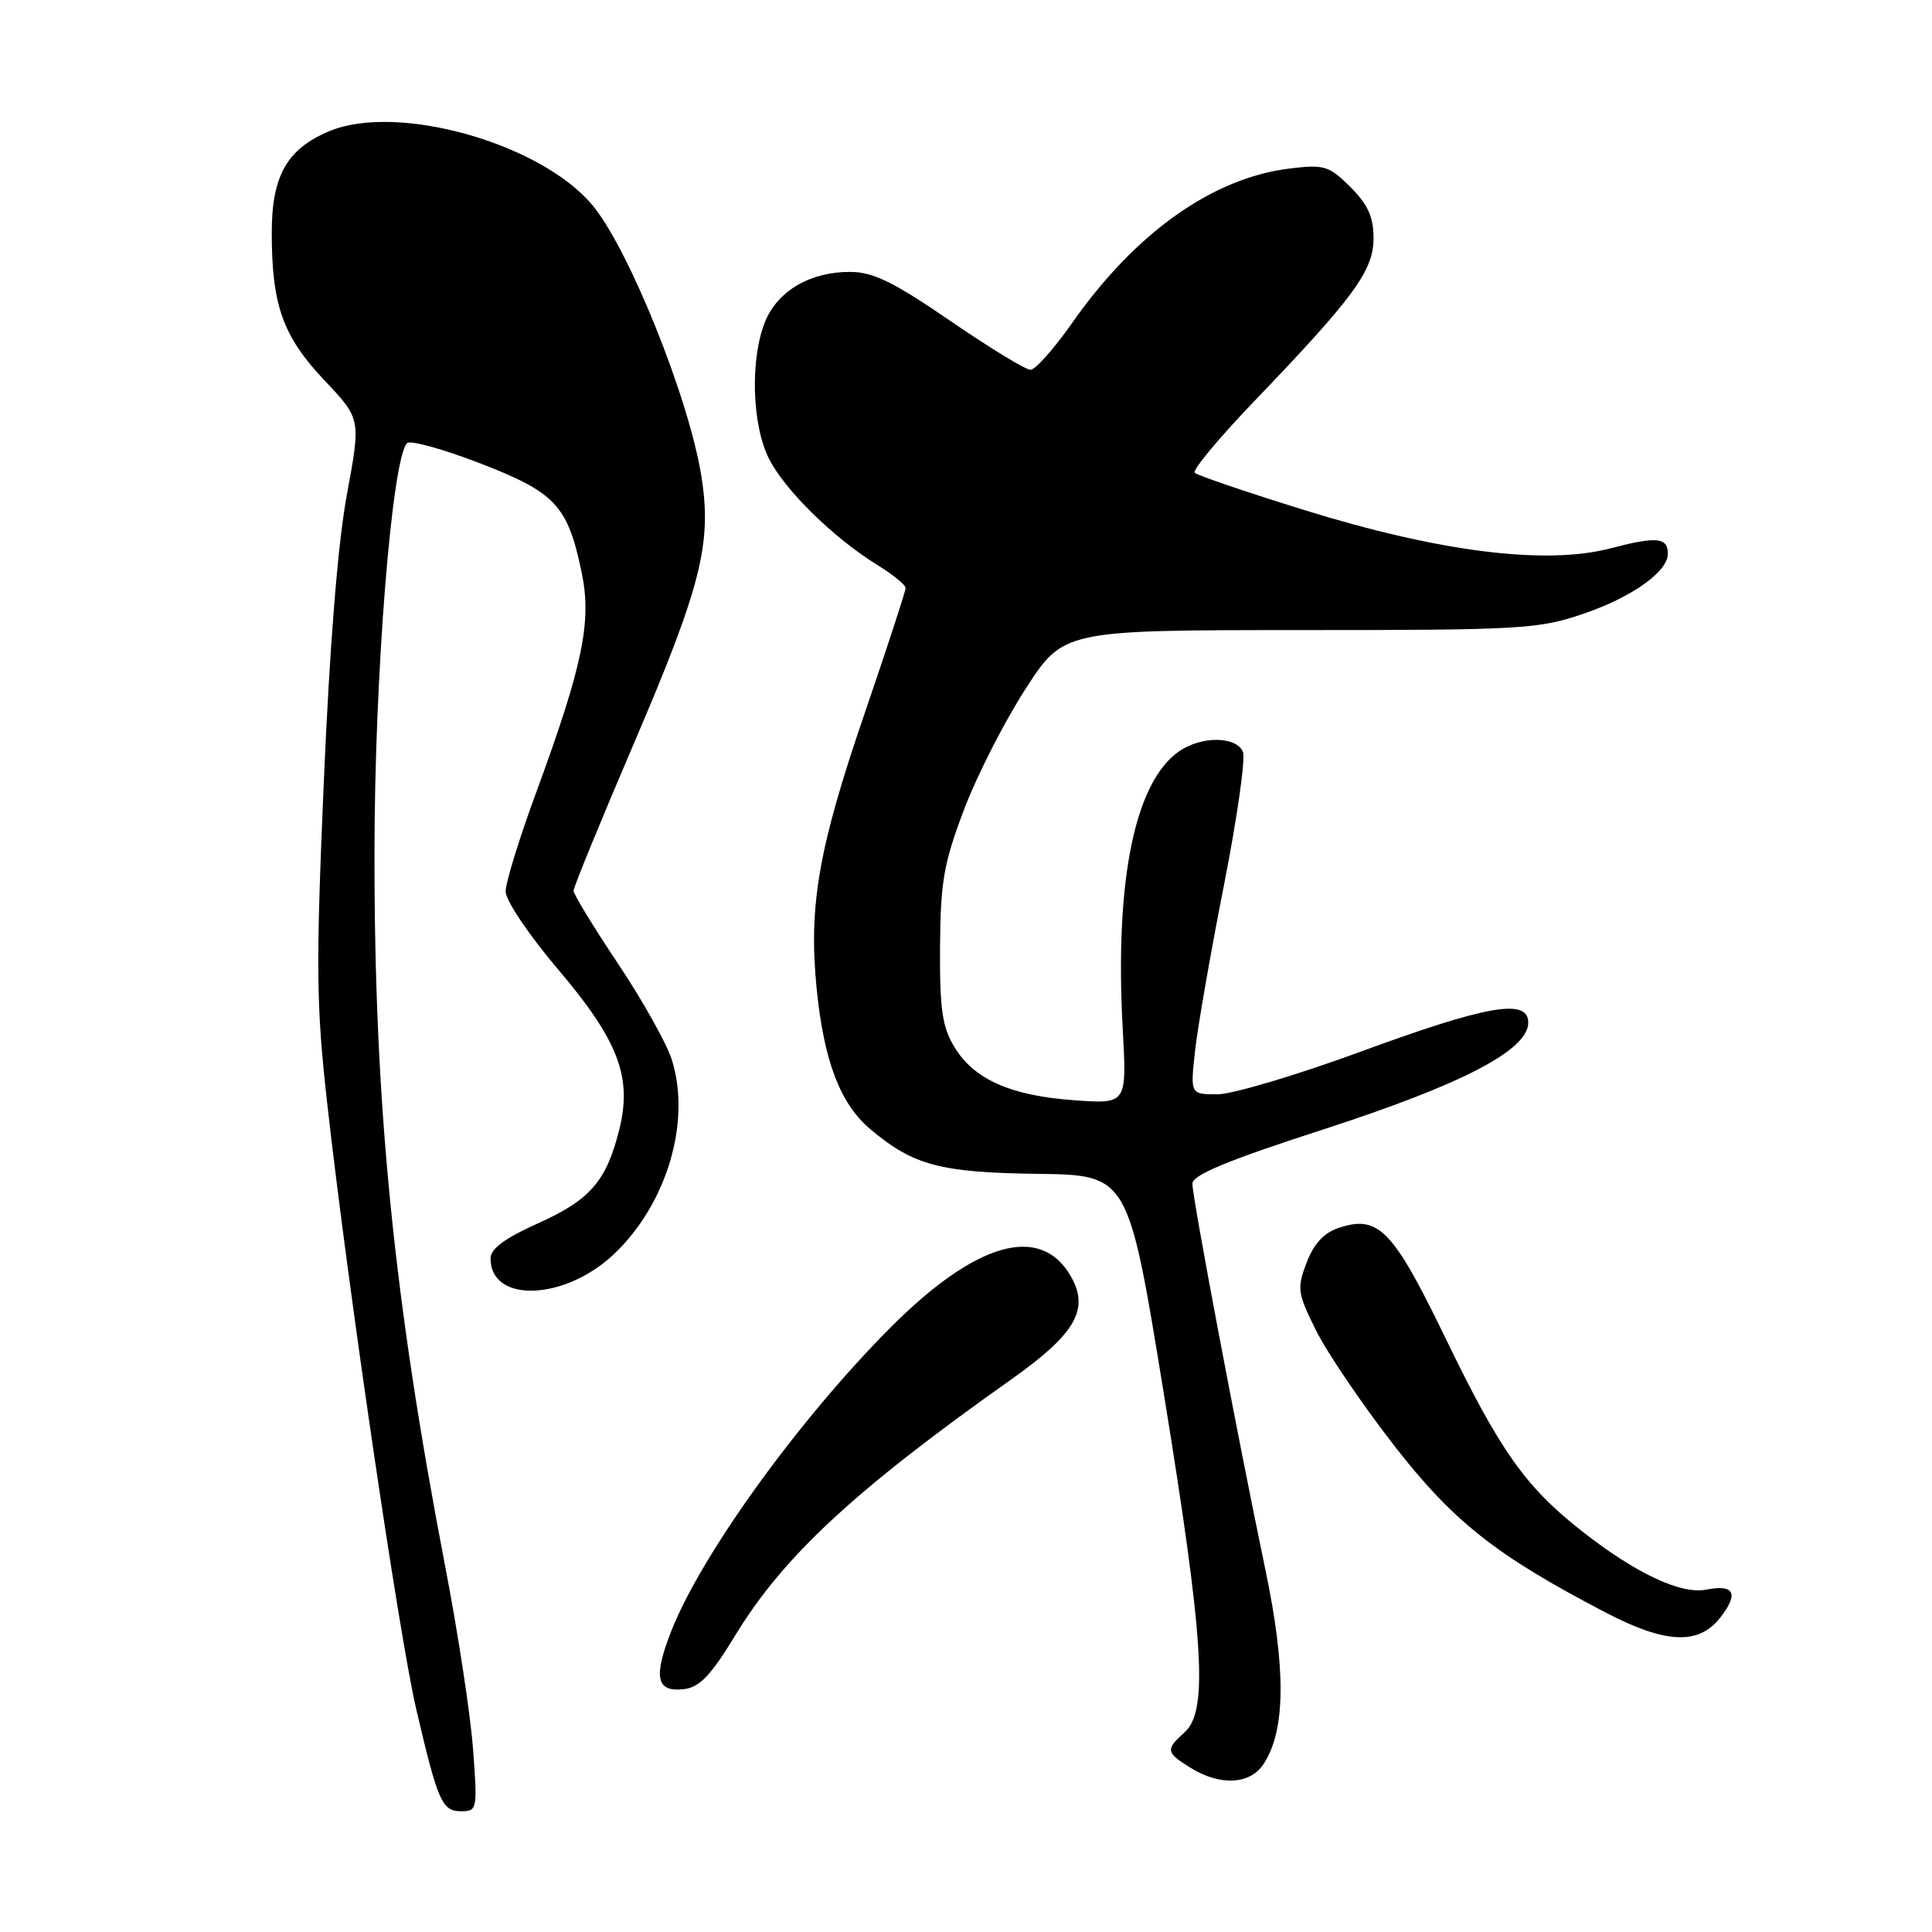 <?xml version="1.0" encoding="UTF-8" standalone="no"?>
<!DOCTYPE svg PUBLIC "-//W3C//DTD SVG 1.1//EN" "http://www.w3.org/Graphics/SVG/1.1/DTD/svg11.dtd" >
<svg xmlns="http://www.w3.org/2000/svg" xmlns:xlink="http://www.w3.org/1999/xlink" version="1.1" viewBox="0 0 256 256">
 <g >
 <path fill="currentColor"
d=" M 62.68 231.75 C 62.34 227.21 60.68 216.30 58.98 207.50 C 52.13 171.82 49.59 146.26 49.62 113.00 C 49.63 89.59 51.91 60.90 53.93 58.72 C 54.33 58.29 58.67 59.49 63.58 61.38 C 73.63 65.26 75.23 66.97 77.08 75.89 C 78.43 82.39 77.22 88.21 71.03 105.05 C 68.81 111.07 67.00 116.95 67.00 118.12 C 67.00 119.31 70.06 123.86 73.89 128.38 C 81.96 137.88 83.81 142.73 82.04 149.75 C 80.34 156.52 78.17 159.01 71.30 162.09 C 66.87 164.08 65.00 165.46 65.00 166.76 C 65.00 172.70 74.81 172.36 81.34 166.19 C 88.37 159.54 91.62 148.60 89.01 140.39 C 88.33 138.25 85.13 132.54 81.89 127.69 C 78.65 122.84 76.00 118.50 76.00 118.03 C 76.00 117.56 79.57 108.84 83.94 98.64 C 92.94 77.62 94.37 71.97 92.92 63.01 C 91.26 52.68 83.27 32.85 78.47 27.15 C 71.57 18.94 52.62 13.63 43.64 17.38 C 38.02 19.73 36.00 23.30 36.01 30.88 C 36.01 40.46 37.49 44.58 43.00 50.41 C 47.82 55.50 47.82 55.50 45.97 65.50 C 44.77 71.95 43.69 85.43 42.91 103.50 C 41.84 128.42 41.89 133.15 43.39 146.50 C 46.14 170.87 52.89 216.80 55.16 226.50 C 58.03 238.78 58.57 240.00 61.12 240.00 C 63.23 240.00 63.28 239.74 62.68 231.75 Z  M 167.44 233.73 C 170.36 229.27 170.43 221.17 167.65 207.89 C 163.98 190.35 158.00 158.73 158.00 156.85 C 158.00 155.69 162.59 153.78 175.39 149.64 C 193.82 143.66 202.50 139.14 202.50 135.50 C 202.50 132.24 197.09 133.18 180.21 139.38 C 171.79 142.47 163.29 145.00 161.32 145.00 C 157.72 145.00 157.72 145.00 158.35 139.25 C 158.70 136.09 160.41 126.26 162.16 117.40 C 163.90 108.55 165.05 100.57 164.70 99.65 C 163.88 97.54 159.18 97.49 156.21 99.57 C 150.34 103.68 147.69 116.76 148.77 136.40 C 149.31 146.29 149.31 146.29 142.37 145.79 C 133.93 145.19 129.05 143.03 126.46 138.73 C 124.85 136.07 124.51 133.73 124.56 125.50 C 124.62 116.86 125.05 114.39 127.71 107.35 C 129.40 102.86 133.07 95.66 135.85 91.35 C 140.90 83.50 140.90 83.50 172.20 83.49 C 201.70 83.49 203.87 83.36 209.86 81.31 C 216.24 79.13 221.00 75.75 221.00 73.38 C 221.00 71.20 219.53 71.05 213.43 72.65 C 204.82 74.91 190.75 73.15 172.78 67.57 C 165.17 65.21 158.66 62.99 158.31 62.65 C 157.97 62.30 161.48 58.08 166.10 53.26 C 179.41 39.40 182.00 35.87 182.00 31.57 C 182.00 28.75 181.26 27.10 178.94 24.79 C 176.14 21.99 175.48 21.78 171.03 22.31 C 160.73 23.53 150.50 30.76 142.06 42.80 C 139.67 46.21 137.19 49.00 136.54 49.00 C 135.90 49.00 131.13 46.09 125.94 42.53 C 118.45 37.39 115.71 36.05 112.70 36.03 C 107.44 35.99 103.11 38.49 101.42 42.53 C 99.37 47.44 99.61 56.32 101.92 60.83 C 104.04 65.00 110.50 71.32 116.25 74.86 C 118.31 76.13 120.00 77.50 120.00 77.92 C 120.00 78.33 117.55 85.83 114.55 94.58 C 108.45 112.39 107.12 120.04 108.21 131.00 C 109.17 140.60 111.33 146.26 115.32 149.62 C 121.01 154.42 124.57 155.37 137.50 155.54 C 149.50 155.70 149.50 155.70 154.20 184.60 C 159.53 217.33 160.11 226.69 157.00 229.50 C 154.41 231.84 154.47 232.21 157.75 234.24 C 161.68 236.68 165.65 236.47 167.44 233.73 Z  M 97.39 216.75 C 103.78 206.24 113.17 197.52 133.98 182.79 C 142.48 176.77 144.37 173.53 141.94 169.20 C 137.95 162.10 129.36 164.51 117.98 175.92 C 105.86 188.09 92.97 205.93 88.96 216.09 C 86.53 222.27 86.96 224.26 90.64 223.82 C 92.70 223.57 94.20 222.00 97.39 216.75 Z  M 227.91 214.38 C 230.44 211.17 229.82 209.89 226.11 210.63 C 222.72 211.31 216.69 208.46 209.50 202.80 C 202.10 196.96 198.77 192.25 191.58 177.40 C 184.55 162.88 182.67 160.94 177.36 162.71 C 175.42 163.36 174.08 164.82 173.13 167.31 C 171.84 170.71 171.92 171.32 174.35 176.23 C 175.78 179.13 180.38 185.92 184.56 191.32 C 192.50 201.58 198.15 206.06 212.78 213.68 C 220.67 217.80 225.07 218.00 227.91 214.38 Z "/>
</g>
</svg>